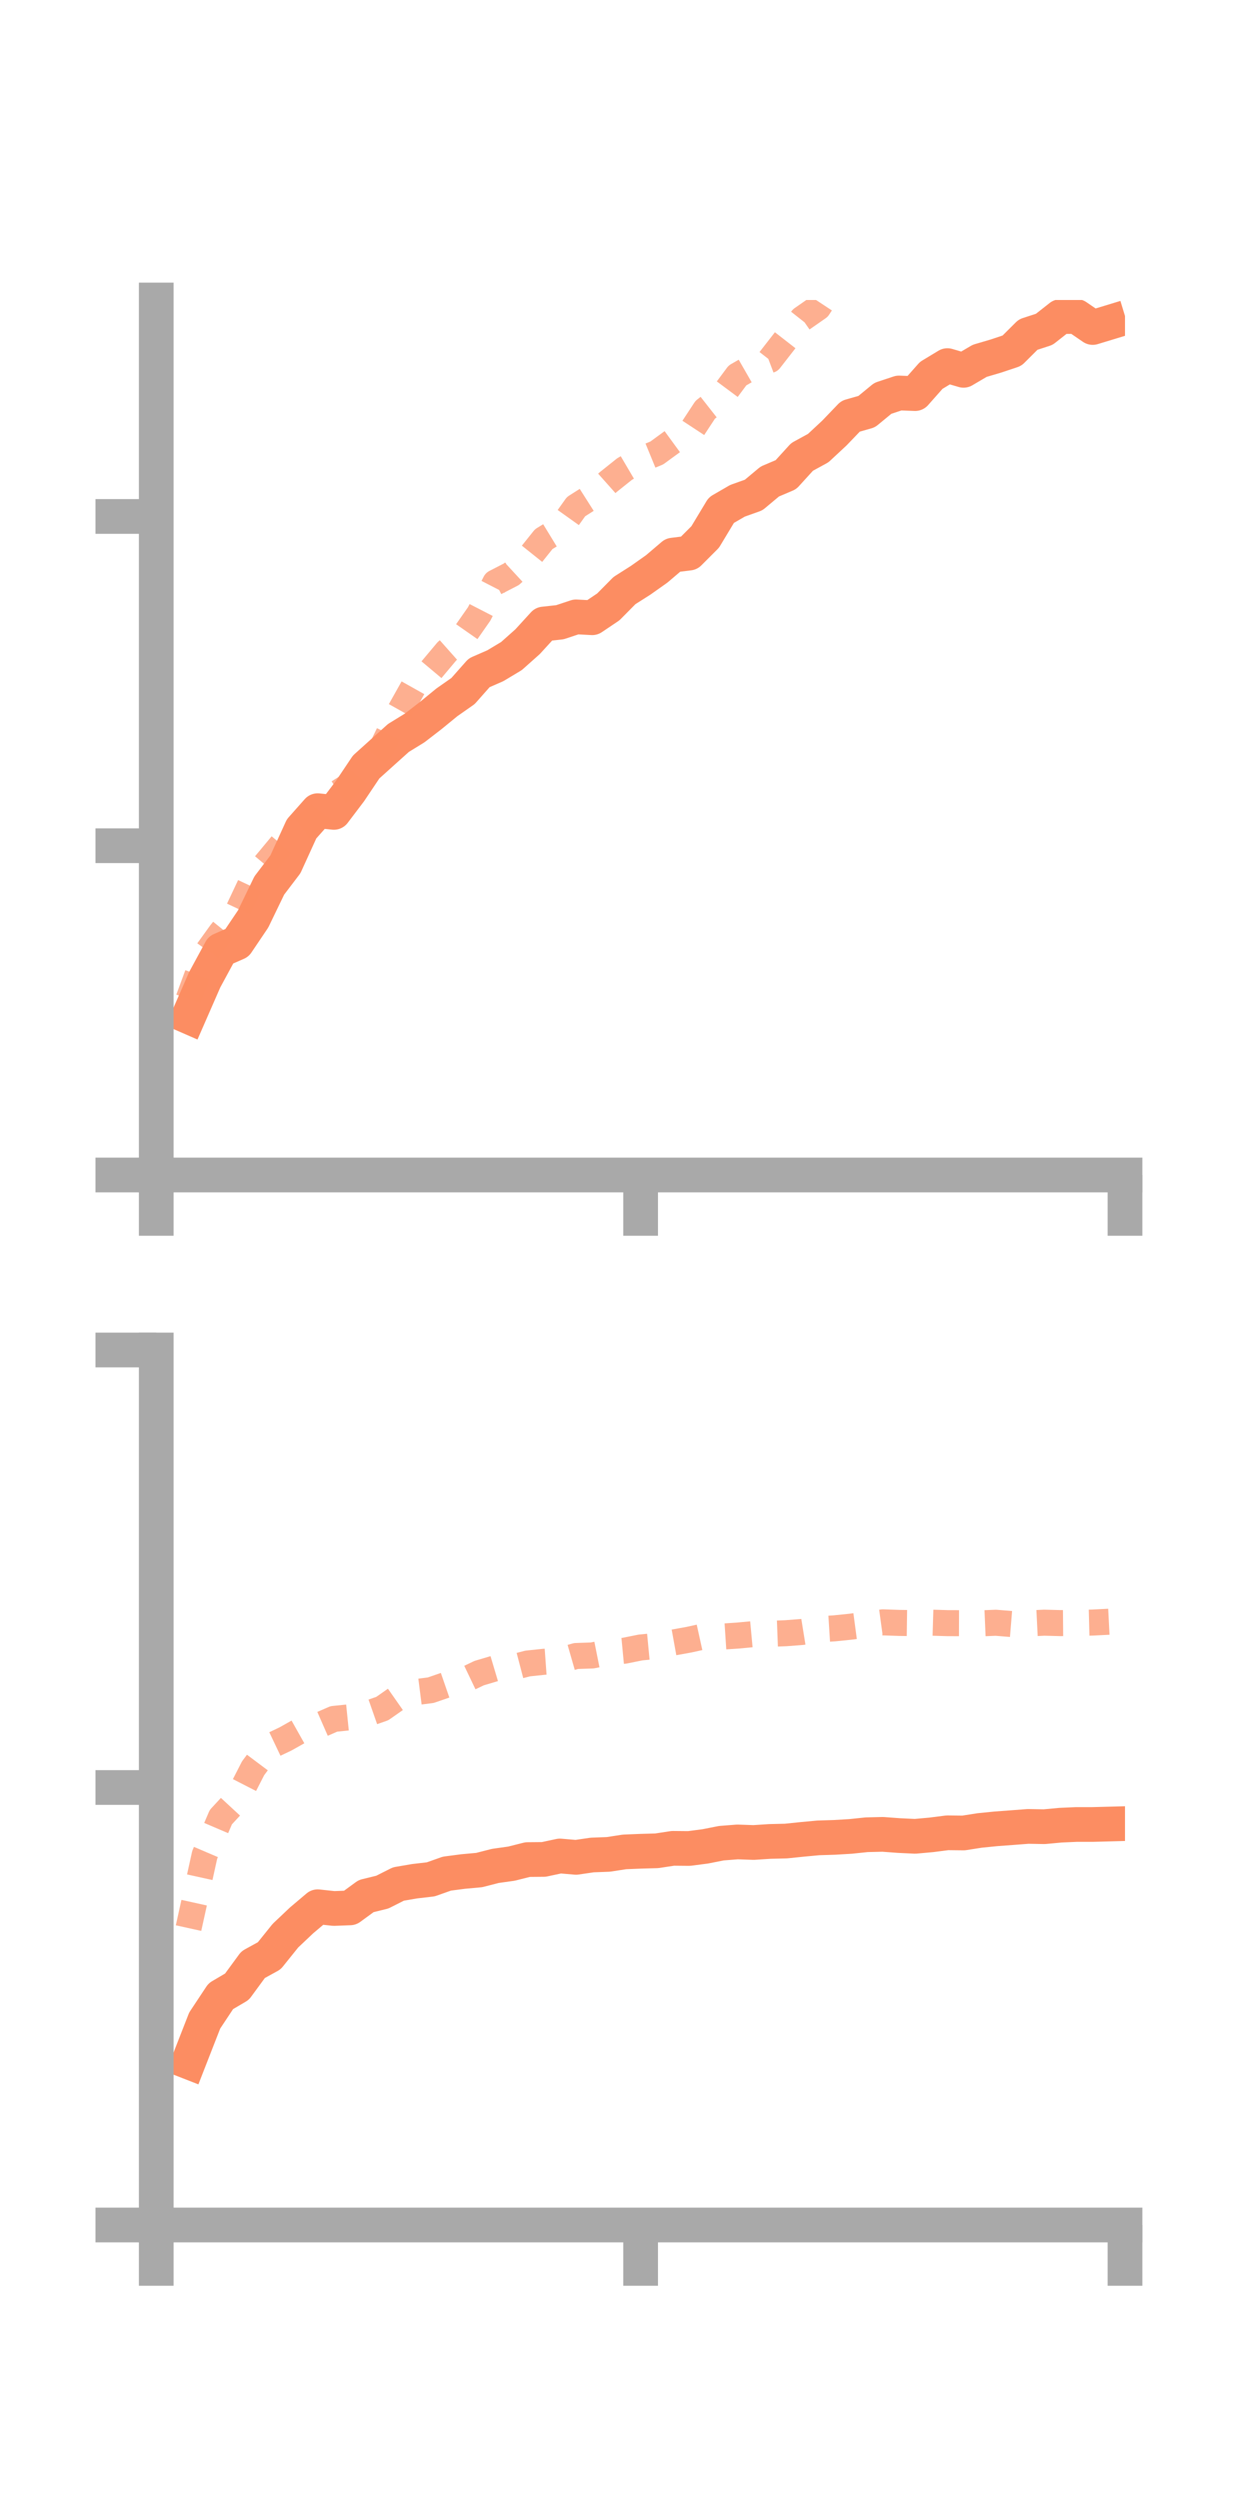 <?xml version="1.0" encoding="utf-8" standalone="no"?>
<!DOCTYPE svg PUBLIC "-//W3C//DTD SVG 1.1//EN"
  "http://www.w3.org/Graphics/SVG/1.1/DTD/svg11.dtd">
<!-- Created with matplotlib (https://matplotlib.org/) -->
<svg height="144pt" version="1.1" viewBox="0 0 72 144" width="72pt" xmlns="http://www.w3.org/2000/svg" xmlns:xlink="http://www.w3.org/1999/xlink">
 <defs>
  <style type="text/css">*{stroke-linecap:butt;stroke-linejoin:round;}</style>
 </defs>
 <g id="figure_1">
  <g id="patch_1">
   <path d="M 0 144 
L 72 144 
L 72 0 
L 0 0 
z
" style="fill:none;"/>
  </g>
  <g id="axes_1">
   <g id="patch_2">
    <path d="M 9 67.68 
L 64.8 67.68 
L 64.8 17.28 
L 9 17.28 
z
" style="fill:none;"/>
   </g>
   <g id="matplotlib.axis_1">
    <g id="xtick_1">
     <g id="line2d_1">
      <defs>
       <path d="M 0 0 
L 0 3.5 
" id="m4dcd06d151" style="stroke:#a9a9a9;stroke-width:2;"/>
      </defs>
      <g>
       <use style="fill:#a9a9a9;stroke:#a9a9a9;stroke-width:2;" x="9" xlink:href="#m4dcd06d151" y="67.68"/>
      </g>
     </g>
    </g>
    <g id="xtick_2">
     <g id="line2d_2">
      <g>
       <use style="fill:#a9a9a9;stroke:#a9a9a9;stroke-width:2;" x="36.9" xlink:href="#m4dcd06d151" y="67.68"/>
      </g>
     </g>
    </g>
    <g id="xtick_3">
     <g id="line2d_3">
      <g>
       <use style="fill:#a9a9a9;stroke:#a9a9a9;stroke-width:2;" x="64.8" xlink:href="#m4dcd06d151" y="67.68"/>
      </g>
     </g>
    </g>
   </g>
   <g id="matplotlib.axis_2">
    <g id="ytick_1">
     <g id="line2d_4">
      <defs>
       <path d="M 0 0 
L -3.5 0 
" id="mceb53aba68" style="stroke:#a9a9a9;stroke-width:2;"/>
      </defs>
      <g>
       <use style="fill:#a9a9a9;stroke:#a9a9a9;stroke-width:2;" x="9" xlink:href="#mceb53aba68" y="67.68"/>
      </g>
     </g>
    </g>
    <g id="ytick_2">
     <g id="line2d_5">
      <g>
       <use style="fill:#a9a9a9;stroke:#a9a9a9;stroke-width:2;" x="9" xlink:href="#mceb53aba68" y="48.714"/>
      </g>
     </g>
    </g>
    <g id="ytick_3">
     <g id="line2d_6">
      <g>
       <use style="fill:#a9a9a9;stroke:#a9a9a9;stroke-width:2;" x="9" xlink:href="#mceb53aba68" y="29.749"/>
      </g>
     </g>
    </g>
   </g>
   <g id="line2d_7">
    <path clip-path="url(#p514439de14)" d="M 10.86 58.561 
L 11.79 56.434 
L 12.72 54.718 
L 13.65 54.311 
L 14.58 52.932 
L 15.51 51.007 
L 16.44 49.784 
L 17.37 47.744 
L 18.3 46.695 
L 19.23 46.794 
L 20.16 45.566 
L 21.09 44.179 
L 22.02 43.341 
L 22.95 42.506 
L 23.88 41.934 
L 24.81 41.216 
L 25.74 40.455 
L 26.67 39.804 
L 27.6 38.753 
L 28.53 38.347 
L 29.46 37.789 
L 30.39 36.961 
L 31.32 35.943 
L 32.25 35.841 
L 33.18 35.532 
L 34.11 35.582 
L 35.04 34.956 
L 35.97 34.016 
L 36.9 33.425 
L 37.83 32.767 
L 38.76 31.975 
L 39.69 31.859 
L 40.62 30.928 
L 41.55 29.384 
L 42.48 28.845 
L 43.41 28.513 
L 44.34 27.736 
L 45.27 27.34 
L 46.2 26.318 
L 47.13 25.81 
L 48.06 24.944 
L 48.99 23.975 
L 49.92 23.71 
L 50.85 22.945 
L 51.78 22.636 
L 52.71 22.672 
L 53.64 21.621 
L 54.57 21.059 
L 55.5 21.331 
L 56.43 20.784 
L 57.36 20.51 
L 58.29 20.199 
L 59.22 19.272 
L 60.15 18.969 
L 61.08 18.237 
L 62.01 18.228 
L 62.94 18.864 
L 63.87 18.581 
" style="fill:none;stroke:#fc8d62;stroke-linecap:square;stroke-width:2;"/>
   </g>
   <g id="line2d_8">
    <path clip-path="url(#p514439de14)" d="M 10.86 57.549 
L 11.79 55.027 
L 12.72 53.738 
L 13.65 52.592 
L 14.58 50.616 
L 15.51 49.509 
L 16.44 48.388 
L 17.37 47.685 
L 18.3 47.039 
L 19.23 45.811 
L 20.16 45.223 
L 21.09 44.155 
L 22.02 43.032 
L 22.95 41.106 
L 23.88 39.449 
L 24.81 38.627 
L 25.74 37.518 
L 26.67 36.693 
L 27.6 35.363 
L 28.53 33.554 
L 29.46 33.075 
L 30.39 32.217 
L 31.32 31.054 
L 32.25 30.486 
L 33.18 29.183 
L 34.11 28.592 
L 35.04 27.764 
L 35.97 27.021 
L 36.9 26.474 
L 37.83 26.092 
L 38.76 25.413 
L 39.69 25.02 
L 40.62 23.604 
L 41.55 22.874 
L 42.48 21.624 
L 43.41 21.09 
L 44.34 20.738 
L 45.27 19.543 
L 46.2 18.363 
L 47.13 17.715 
L 48.06 16.305 
L 48.99 14.774 
L 49.92 13.757 
L 50.85 13.053 
L 51.78 12.02 
L 52.71 11.618 
L 53.64 11.405 
L 54.57 12.236 
L 55.5 11.751 
L 56.43 10.785 
L 57.36 10.678 
L 58.29 10.972 
L 59.22 10.894 
L 60.15 10.352 
L 61.08 10.269 
L 62.01 10.265 
L 62.94 10.559 
L 63.87 9.524 
" style="fill:none;stroke:#fc8d62;stroke-dasharray:1.5,1.5;stroke-dashoffset:0;stroke-opacity:0.7;stroke-width:1.5;"/>
   </g>
   <g id="patch_3">
    <path d="M 9 67.68 
L 9 17.28 
" style="fill:none;stroke:#a9a9a9;stroke-linecap:square;stroke-linejoin:miter;stroke-width:2;"/>
   </g>
   <g id="patch_4">
    <path d="M 64.8 67.68 
L 64.8 17.28 
" style="fill:none;"/>
   </g>
   <g id="patch_5">
    <path d="M 9 67.68 
L 64.8 67.68 
" style="fill:none;stroke:#a9a9a9;stroke-linecap:square;stroke-linejoin:miter;stroke-width:2;"/>
   </g>
   <g id="patch_6">
    <path d="M 9 17.28 
L 64.8 17.28 
" style="fill:none;"/>
   </g>
  </g>
  <g id="axes_2">
   <g id="patch_7">
    <path d="M 9 128.16 
L 64.8 128.16 
L 64.8 77.76 
L 9 77.76 
z
" style="fill:none;"/>
   </g>
   <g id="matplotlib.axis_3">
    <g id="xtick_4">
     <g id="line2d_9">
      <g>
       <use style="fill:#a9a9a9;stroke:#a9a9a9;stroke-width:2;" x="9" xlink:href="#m4dcd06d151" y="128.16"/>
      </g>
     </g>
    </g>
    <g id="xtick_5">
     <g id="line2d_10">
      <g>
       <use style="fill:#a9a9a9;stroke:#a9a9a9;stroke-width:2;" x="36.9" xlink:href="#m4dcd06d151" y="128.16"/>
      </g>
     </g>
    </g>
    <g id="xtick_6">
     <g id="line2d_11">
      <g>
       <use style="fill:#a9a9a9;stroke:#a9a9a9;stroke-width:2;" x="64.8" xlink:href="#m4dcd06d151" y="128.16"/>
      </g>
     </g>
    </g>
   </g>
   <g id="matplotlib.axis_4">
    <g id="ytick_4">
     <g id="line2d_12">
      <g>
       <use style="fill:#a9a9a9;stroke:#a9a9a9;stroke-width:2;" x="9" xlink:href="#mceb53aba68" y="128.16"/>
      </g>
     </g>
    </g>
    <g id="ytick_5">
     <g id="line2d_13">
      <g>
       <use style="fill:#a9a9a9;stroke:#a9a9a9;stroke-width:2;" x="9" xlink:href="#mceb53aba68" y="102.96"/>
      </g>
     </g>
    </g>
    <g id="ytick_6">
     <g id="line2d_14">
      <g>
       <use style="fill:#a9a9a9;stroke:#a9a9a9;stroke-width:2;" x="9" xlink:href="#mceb53aba68" y="77.76"/>
      </g>
     </g>
    </g>
   </g>
   <g id="line2d_15">
    <path clip-path="url(#p41ac63d2ee)" d="M 10.86 118.765 
L 11.79 116.384 
L 12.72 114.98 
L 13.65 114.433 
L 14.58 113.164 
L 15.51 112.652 
L 16.44 111.495 
L 17.37 110.615 
L 18.3 109.828 
L 19.23 109.929 
L 20.16 109.894 
L 21.09 109.215 
L 22.02 108.987 
L 22.95 108.518 
L 23.88 108.359 
L 24.81 108.251 
L 25.74 107.922 
L 26.67 107.8 
L 27.6 107.715 
L 28.53 107.477 
L 29.46 107.346 
L 30.39 107.112 
L 31.32 107.103 
L 32.25 106.904 
L 33.18 106.984 
L 34.11 106.848 
L 35.04 106.813 
L 35.97 106.67 
L 36.9 106.632 
L 37.83 106.606 
L 38.76 106.464 
L 39.69 106.473 
L 40.62 106.352 
L 41.55 106.168 
L 42.48 106.095 
L 43.41 106.128 
L 44.34 106.067 
L 45.27 106.045 
L 46.2 105.949 
L 47.13 105.862 
L 48.06 105.833 
L 48.99 105.778 
L 49.92 105.681 
L 50.85 105.659 
L 51.78 105.728 
L 52.71 105.772 
L 53.64 105.688 
L 54.57 105.569 
L 55.5 105.58 
L 56.43 105.434 
L 57.36 105.341 
L 58.29 105.272 
L 59.22 105.201 
L 60.15 105.218 
L 61.08 105.131 
L 62.01 105.09 
L 62.94 105.09 
L 63.87 105.065 
" style="fill:none;stroke:#fc8d62;stroke-linecap:square;stroke-width:2;"/>
   </g>
   <g id="line2d_16">
    <path clip-path="url(#p41ac63d2ee)" d="M 10.86 111.059 
L 11.79 106.843 
L 12.72 104.668 
L 13.65 103.663 
L 14.58 101.849 
L 15.51 100.607 
L 16.44 100.165 
L 17.37 99.642 
L 18.3 99.416 
L 19.23 99.009 
L 20.16 98.914 
L 21.09 98.738 
L 22.02 98.413 
L 22.95 97.762 
L 23.88 97.474 
L 24.81 97.356 
L 25.74 97.035 
L 26.67 96.815 
L 27.6 96.371 
L 28.53 96.094 
L 29.46 96.062 
L 30.39 95.818 
L 31.32 95.72 
L 32.25 95.653 
L 33.18 95.386 
L 34.11 95.355 
L 35.04 95.169 
L 35.97 95.081 
L 36.9 94.894 
L 37.83 94.805 
L 38.76 94.613 
L 39.69 94.445 
L 40.62 94.24 
L 41.55 94.271 
L 42.48 94.21 
L 43.41 94.123 
L 44.34 94.108 
L 45.27 94.073 
L 46.2 94.001 
L 47.13 93.851 
L 48.06 93.793 
L 48.99 93.698 
L 49.92 93.574 
L 50.85 93.447 
L 51.78 93.479 
L 52.71 93.492 
L 53.64 93.465 
L 54.57 93.493 
L 55.5 93.496 
L 56.43 93.509 
L 57.36 93.47 
L 58.29 93.546 
L 59.22 93.512 
L 60.15 93.466 
L 61.08 93.491 
L 62.01 93.483 
L 62.94 93.459 
L 63.87 93.412 
" style="fill:none;stroke:#fc8d62;stroke-dasharray:1.5,1.5;stroke-dashoffset:0;stroke-opacity:0.7;stroke-width:1.5;"/>
   </g>
   <g id="patch_8">
    <path d="M 9 128.16 
L 9 77.76 
" style="fill:none;stroke:#a9a9a9;stroke-linecap:square;stroke-linejoin:miter;stroke-width:2;"/>
   </g>
   <g id="patch_9">
    <path d="M 64.8 128.16 
L 64.8 77.76 
" style="fill:none;"/>
   </g>
   <g id="patch_10">
    <path d="M 9 128.16 
L 64.8 128.16 
" style="fill:none;stroke:#a9a9a9;stroke-linecap:square;stroke-linejoin:miter;stroke-width:2;"/>
   </g>
   <g id="patch_11">
    <path d="M 9 77.76 
L 64.8 77.76 
" style="fill:none;"/>
   </g>
  </g>
 </g>
 <defs>
  <clipPath id="p514439de14">
   <rect height="50.4" width="55.8" x="9" y="17.28"/>
  </clipPath>
  <clipPath id="p41ac63d2ee">
   <rect height="50.4" width="55.8" x="9" y="77.76"/>
  </clipPath>
 </defs>
</svg>
